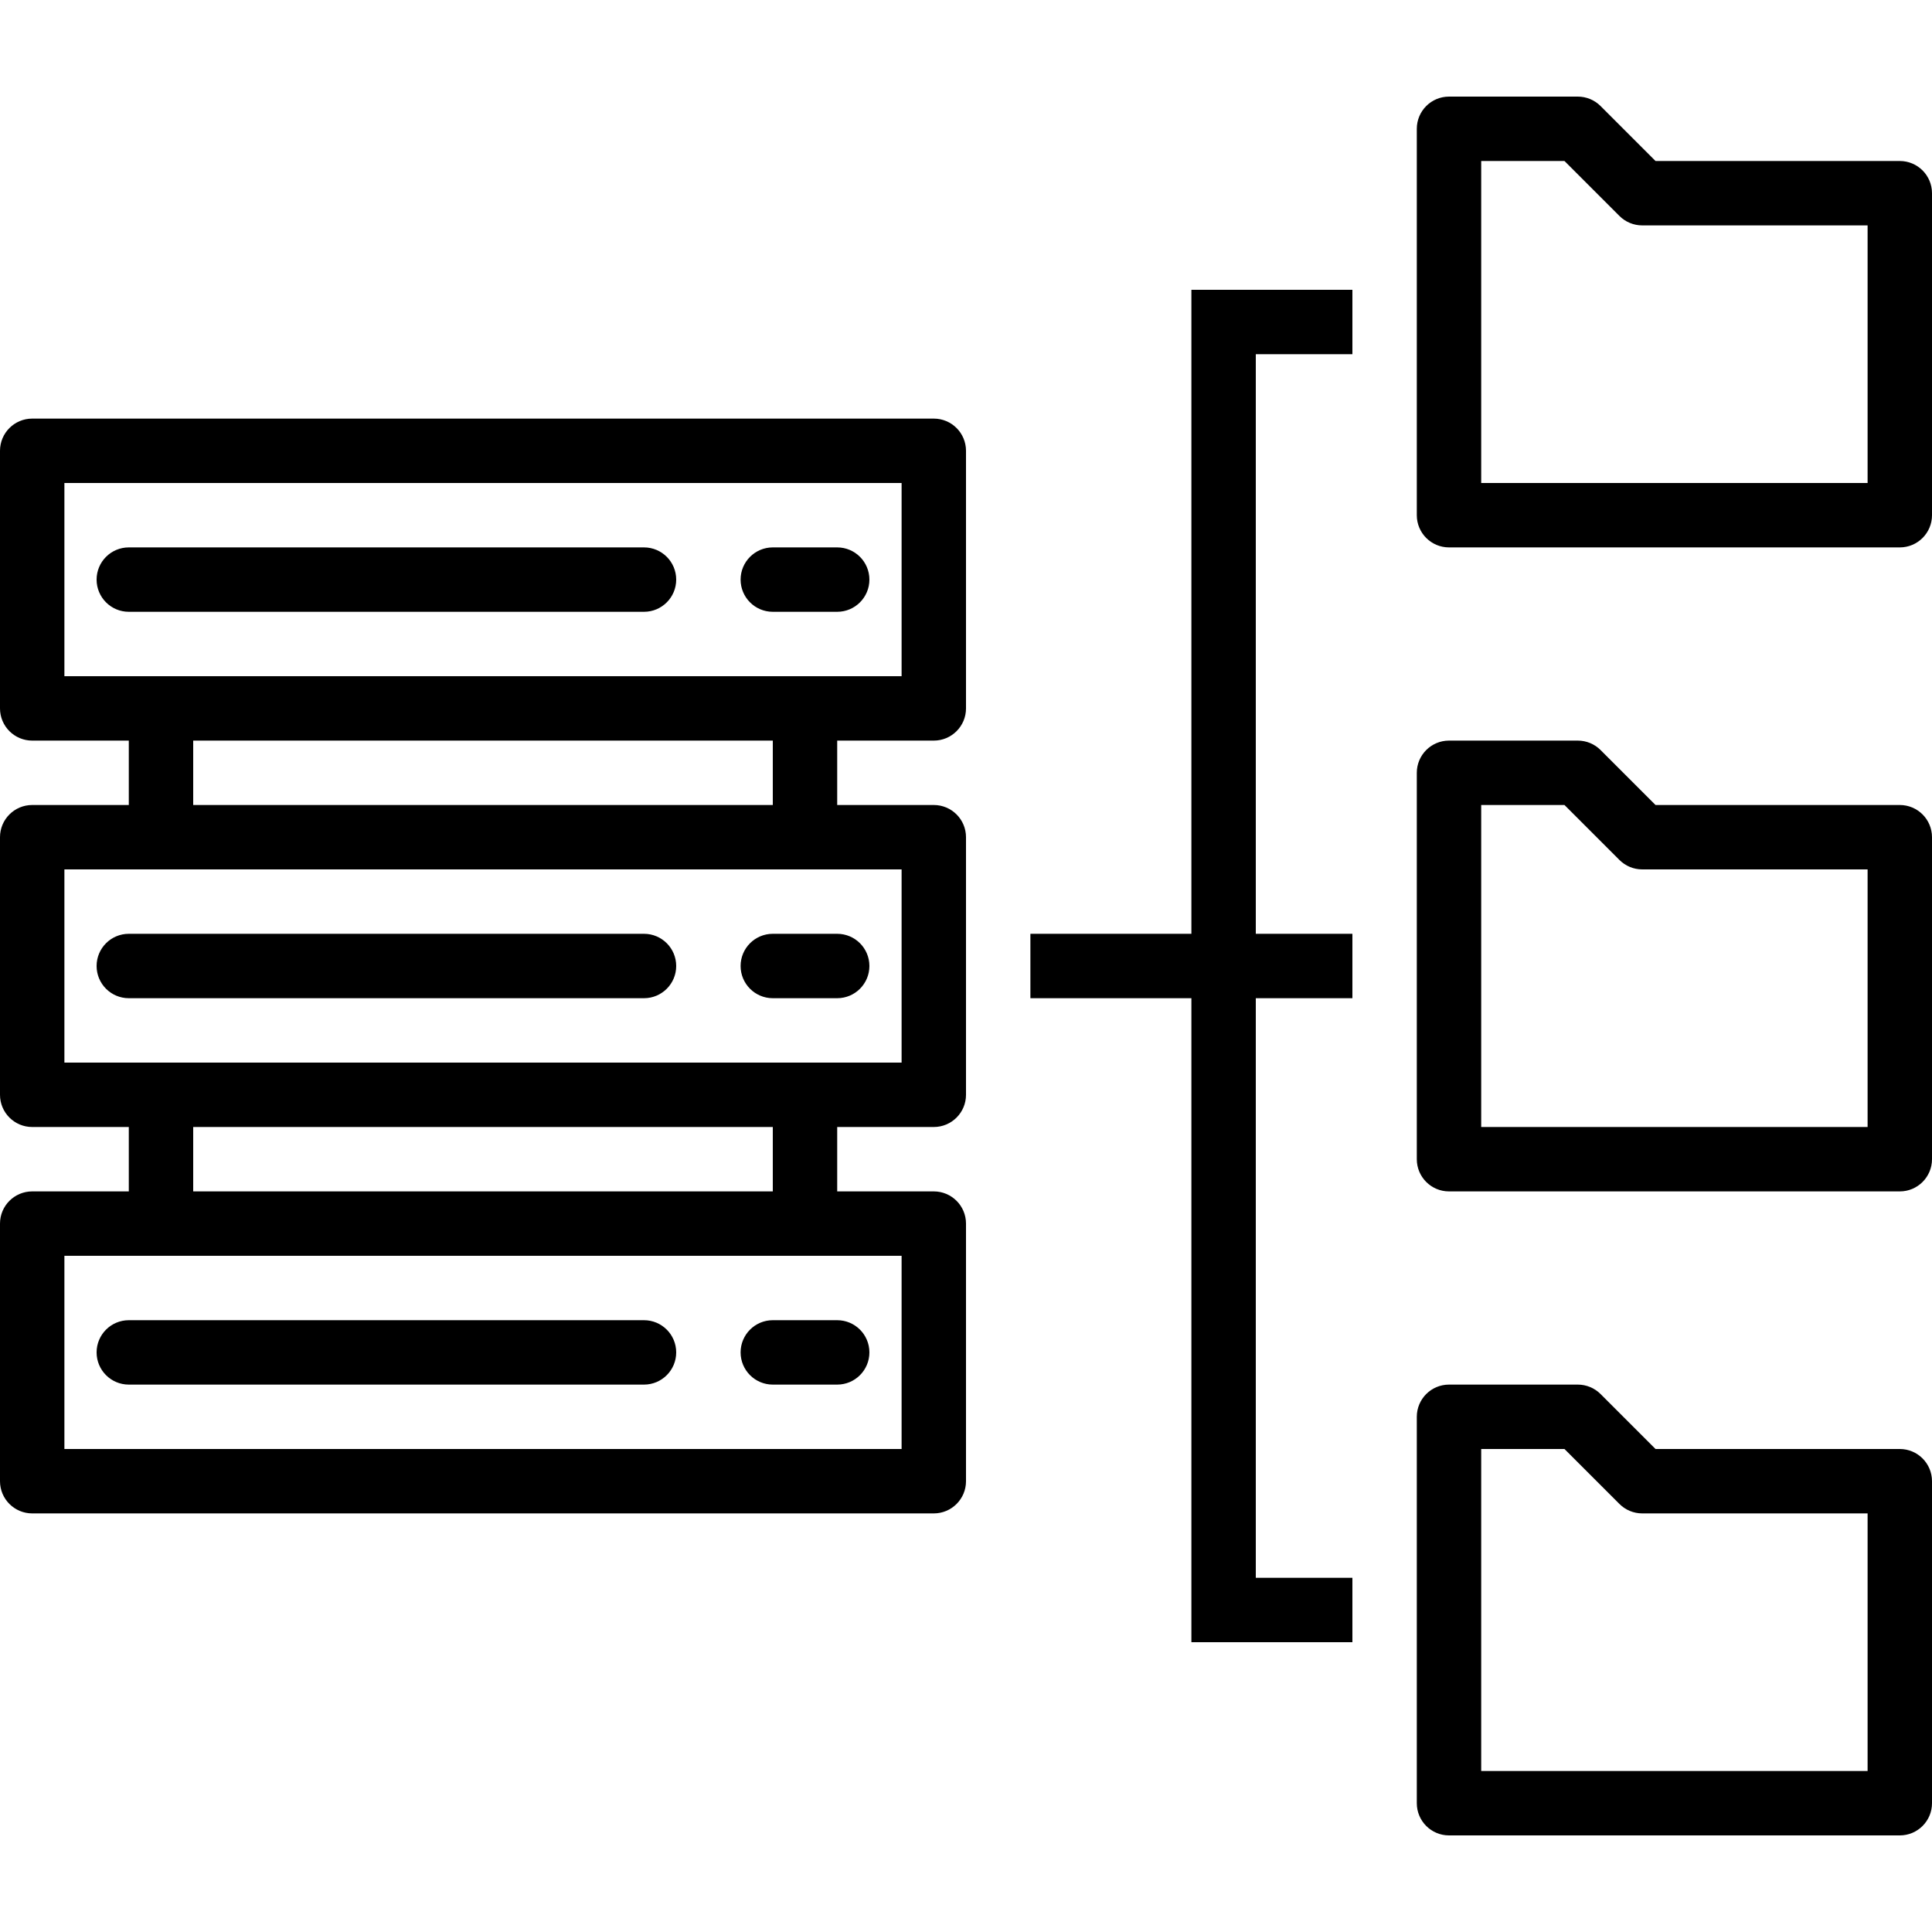 <?xml version="1.0" encoding="iso-8859-1"?>
<!-- Generator: Adobe Illustrator 19.0.0, SVG Export Plug-In . SVG Version: 6.00 Build 0)  -->
<svg version="1.1" id="Capa_1" xmlns="http://www.w3.org/2000/svg" xmlns:xlink="http://www.w3.org/1999/xlink" x="0px" y="0px"
   viewBox="0 0 480 480" style="enable-background:new 0 0 480 480;" xml:space="preserve">
<g>
  <g>
    <g>
      <path d="M232,104H8c-4.418,0-8,3.582-8,8v64c0,4.418,3.582,8,8,8h24v16H8c-4.418,0-8,3.582-8,8v64c0,4.418,3.582,8,8,8h24v16H8
        c-4.418,0-8,3.582-8,8v64c0,4.418,3.582,8,8,8h224c4.418,0,8-3.582,8-8v-64c0-4.418-3.582-8-8-8h-24v-16h24c4.418,0,8-3.582,8-8
        v-64c0-4.418-3.582-8-8-8h-24v-16h24c4.418,0,8-3.582,8-8v-64C240,107.582,236.418,104,232,104z M224,312v48H16v-48H224z M48,296
        v-16h144v16H48z M224,216v48H16v-48H224z M48,200v-16h144v16H48z M224,168H16v-48h208V168z"/>
      <path d="M32,152h128c4.418,0,8-3.582,8-8s-3.582-8-8-8H32c-4.418,0-8,3.582-8,8S27.582,152,32,152z"/>
      <path d="M192,152h16c4.418,0,8-3.582,8-8s-3.582-8-8-8h-16c-4.418,0-8,3.582-8,8S187.582,152,192,152z"/>
      <path d="M32,248h128c4.418,0,8-3.582,8-8s-3.582-8-8-8H32c-4.418,0-8,3.582-8,8S27.582,248,32,248z"/>
      <path d="M192,248h16c4.418,0,8-3.582,8-8s-3.582-8-8-8h-16c-4.418,0-8,3.582-8,8S187.582,248,192,248z"/>
      <path d="M32,344h128c4.418,0,8-3.582,8-8s-3.582-8-8-8H32c-4.418,0-8,3.582-8,8S27.582,344,32,344z"/>
      <path d="M192,344h16c4.418,0,8-3.582,8-8s-3.582-8-8-8h-16c-4.418,0-8,3.582-8,8S187.582,344,192,344z"/>
      <path d="M472,40h-60.688l-13.656-13.656c-1.5-1.5-3.534-2.344-5.656-2.344h-32c-4.418,0-8,3.582-8,8v96c0,4.418,3.582,8,8,8h112
        c4.418,0,8-3.582,8-8V48C480,43.582,476.418,40,472,40z M464,120h-96V40h20.688l13.656,13.656c1.5,1.5,3.534,2.344,5.656,2.344
        h56V120z"/>
      <path d="M472,200h-60.688l-13.656-13.656c-1.5-1.5-3.534-2.344-5.656-2.344h-32c-4.418,0-8,3.582-8,8v96c0,4.418,3.582,8,8,8h112
        c4.418,0,8-3.582,8-8v-80C480,203.582,476.418,200,472,200z M464,280h-96v-80h20.688l13.656,13.656
        c1.5,1.5,3.534,2.344,5.656,2.344h56V280z"/>
      <path d="M472,360h-60.688l-13.656-13.656c-1.5-1.5-3.534-2.344-5.656-2.344h-32c-4.418,0-8,3.582-8,8v96c0,4.418,3.582,8,8,8h112
        c4.418,0,8-3.582,8-8v-80C480,363.582,476.418,360,472,360z M464,440h-96v-80h20.688l13.656,13.656
        c1.5,1.5,3.534,2.344,5.656,2.344h56V440z"/>
      <polygon points="296,232 256,232 256,248 296,248 296,408 336,408 336,392 312,392 312,248 336,248 336,232 312,232 312,88 
        336,88 336,72 296,72       "/>
    </g>
  </g>
</g>
<g>
</g>
<g>
</g>
<g>
</g>
<g>
</g>
<g>
</g>
<g>
</g>
<g>
</g>
<g>
</g>
<g>
</g>
<g>
</g>
<g>
</g>
<g>
</g>
<g>
</g>
<g>
</g>
<g>
</g>
</svg>
